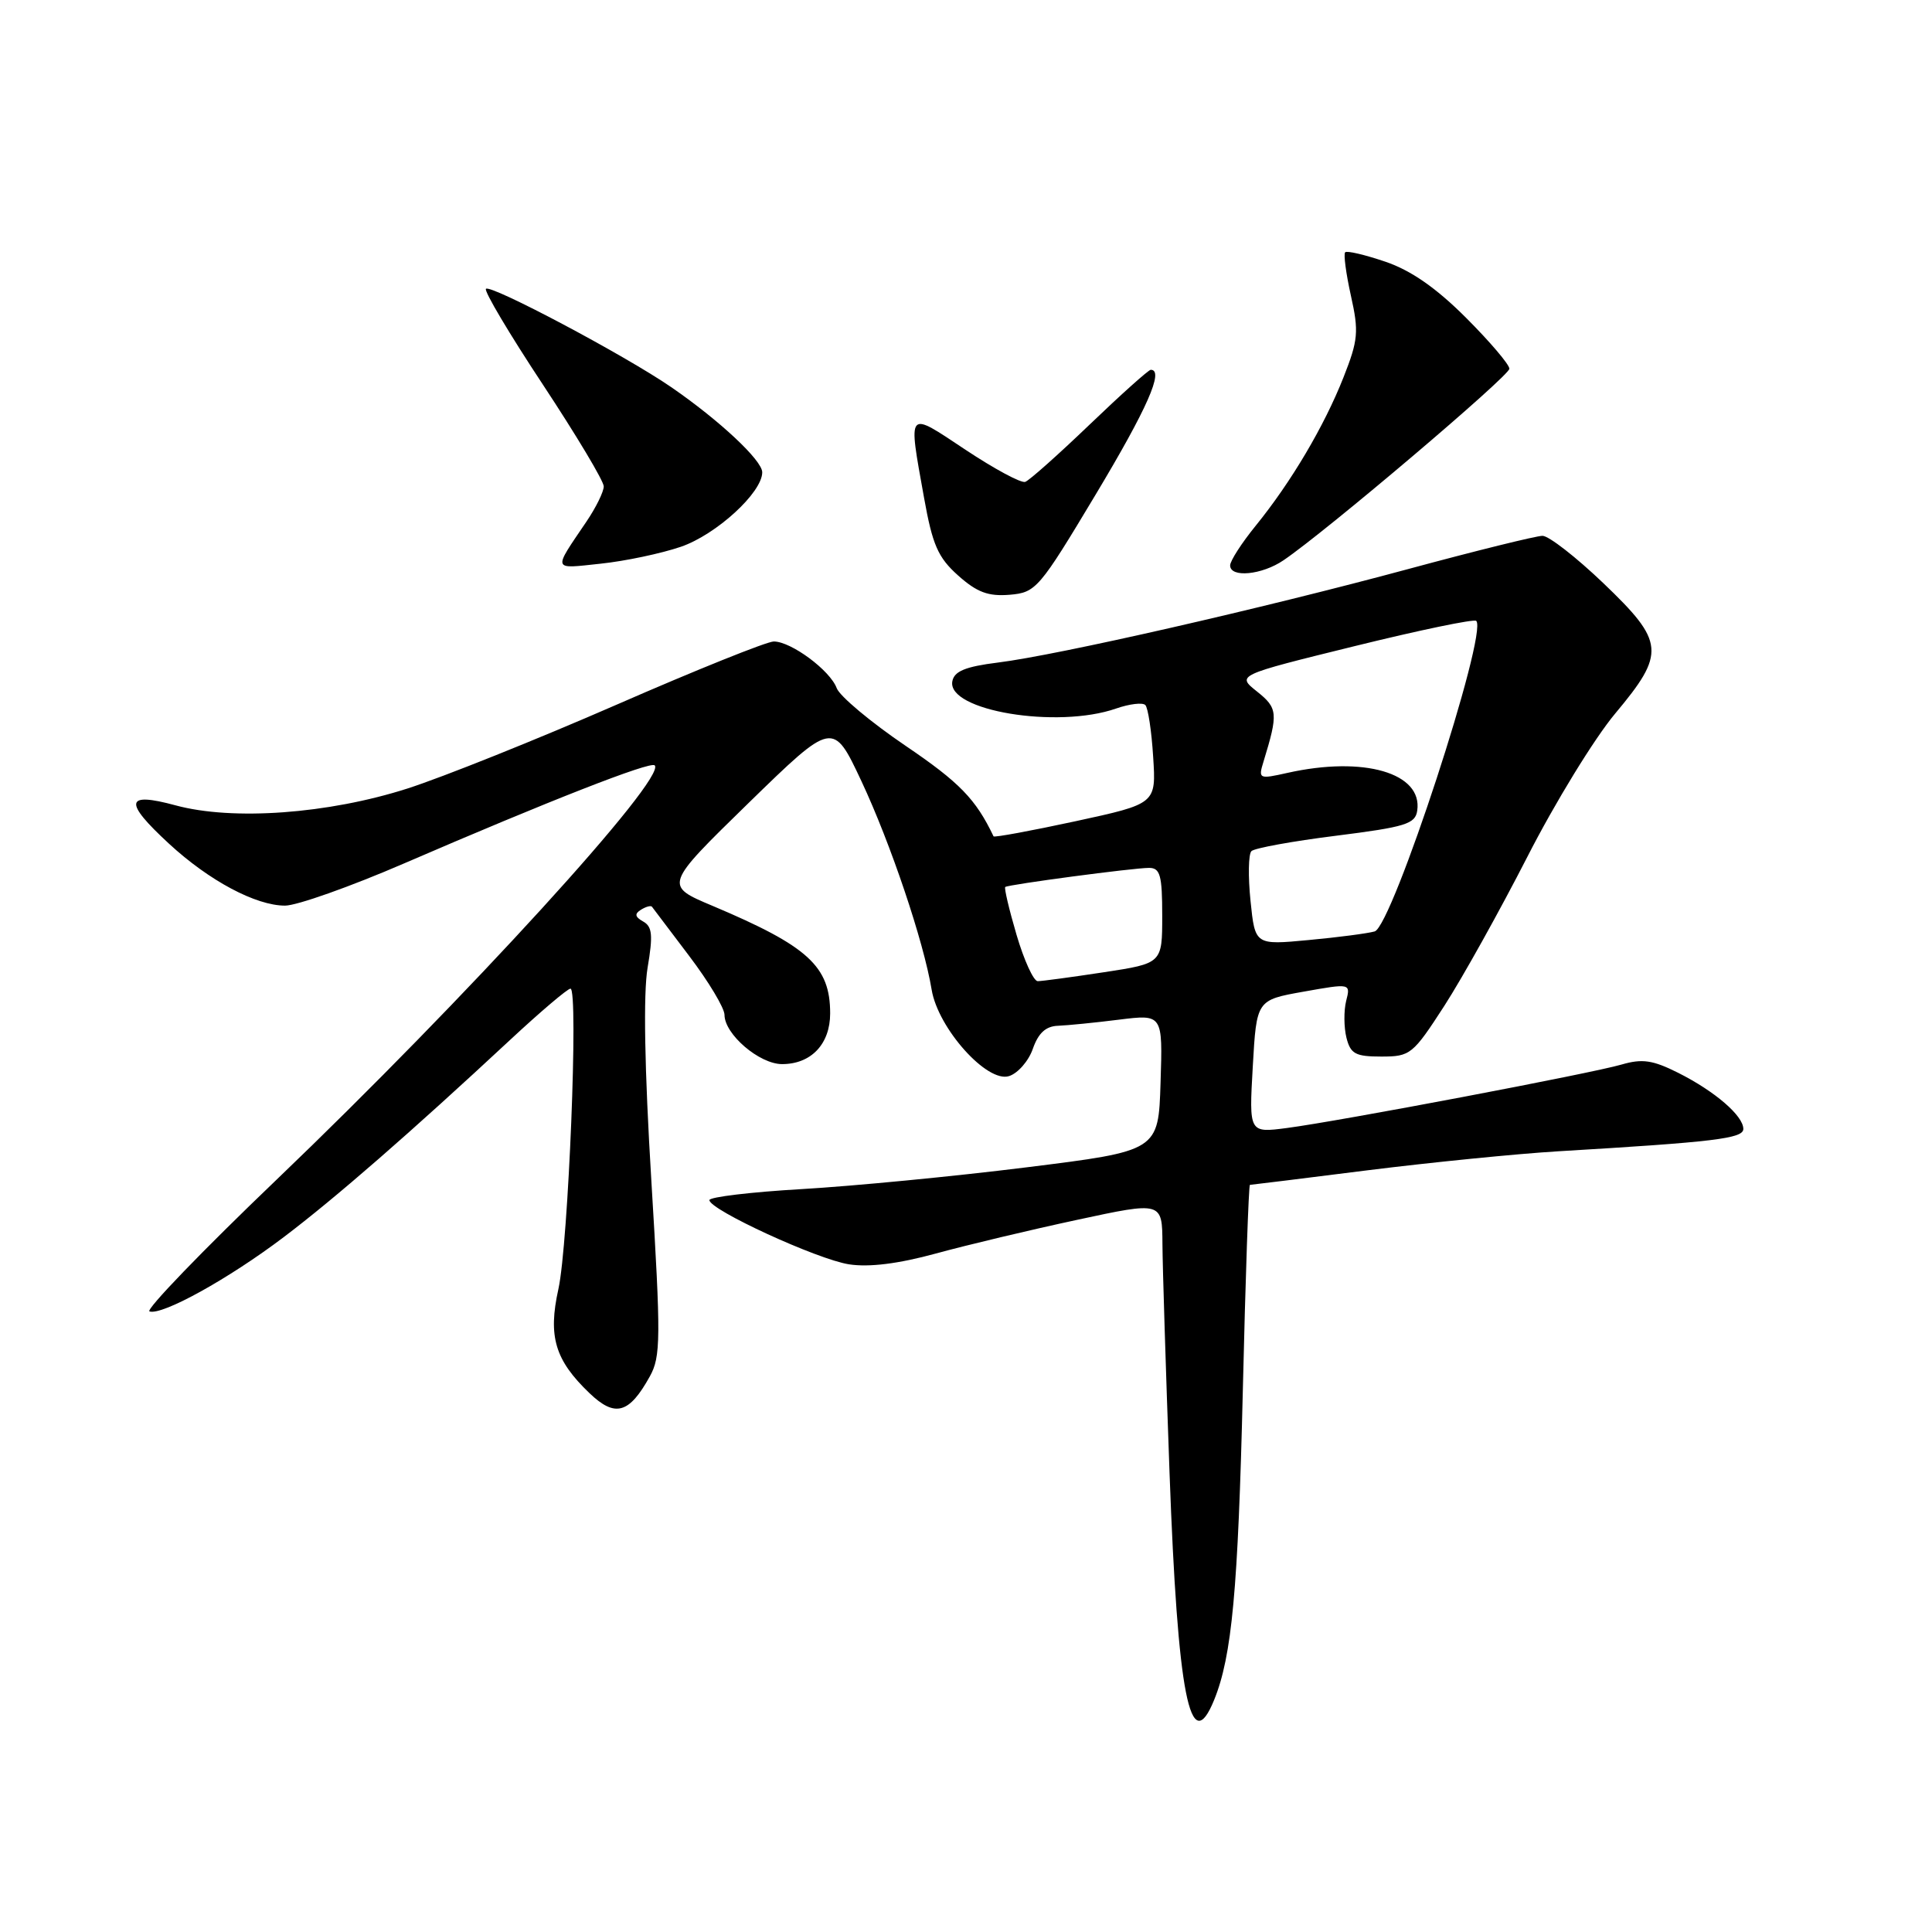 <?xml version="1.0" encoding="UTF-8" standalone="no"?>
<!DOCTYPE svg PUBLIC "-//W3C//DTD SVG 1.1//EN" "http://www.w3.org/Graphics/SVG/1.1/DTD/svg11.dtd" >
<svg xmlns="http://www.w3.org/2000/svg" xmlns:xlink="http://www.w3.org/1999/xlink" version="1.1" viewBox="0 0 256 256">
 <g >
 <path fill="currentColor"
d=" M 160.88 225.25 C 163.24 219.44 164.05 210.66 164.68 184.28 C 165.03 169.28 165.46 157.00 165.62 157.00 C 165.79 157.00 172.80 156.13 181.21 155.07 C 189.62 154.02 201.00 152.88 206.50 152.55 C 227.19 151.32 231.00 150.86 231.00 149.59 C 231.00 147.84 227.22 144.59 222.36 142.15 C 218.99 140.46 217.60 140.26 214.86 141.06 C 210.81 142.24 177.53 148.55 170.50 149.47 C 165.50 150.12 165.50 150.12 166.00 141.32 C 166.50 132.51 166.50 132.51 172.73 131.40 C 178.97 130.29 178.97 130.29 178.37 132.64 C 178.05 133.94 178.07 136.12 178.41 137.50 C 178.95 139.65 179.61 140.00 183.04 140.00 C 186.88 140.00 187.21 139.73 191.40 133.25 C 193.79 129.54 198.74 120.65 202.40 113.50 C 206.05 106.35 211.28 97.82 214.02 94.55 C 220.73 86.53 220.60 85.07 212.45 77.27 C 208.84 73.82 205.22 71.00 204.39 71.00 C 203.56 71.00 195.55 72.98 186.60 75.40 C 167.20 80.64 140.20 86.80 132.24 87.79 C 127.92 88.33 126.44 88.94 126.19 90.27 C 125.44 94.17 140.09 96.61 147.90 93.88 C 149.66 93.27 151.40 93.06 151.76 93.42 C 152.12 93.78 152.59 96.87 152.80 100.29 C 153.20 106.50 153.20 106.50 142.50 108.82 C 136.62 110.09 131.74 110.99 131.65 110.82 C 129.30 105.89 127.14 103.67 120.02 98.84 C 115.39 95.70 111.27 92.25 110.87 91.19 C 110.01 88.84 104.83 85.00 102.53 85.00 C 101.62 85.00 92.24 88.77 81.69 93.38 C 71.13 97.99 58.67 102.98 54.00 104.48 C 43.49 107.85 30.83 108.77 23.25 106.71 C 16.57 104.90 16.35 106.22 22.40 111.80 C 27.71 116.70 33.90 120.00 37.77 120.00 C 39.33 120.00 46.44 117.48 53.56 114.40 C 72.70 106.13 86.18 100.85 86.75 101.41 C 88.40 103.06 61.71 132.31 36.67 156.29 C 26.83 165.71 19.24 173.58 19.81 173.77 C 21.48 174.33 30.30 169.45 37.59 163.93 C 44.45 158.74 54.41 150.06 67.64 137.75 C 71.63 134.04 75.21 131.00 75.59 131.00 C 76.68 131.00 75.31 164.86 73.99 170.81 C 72.60 177.08 73.53 180.22 78.11 184.60 C 81.50 187.85 83.36 187.34 86.10 182.39 C 87.56 179.77 87.58 177.39 86.31 156.50 C 85.40 141.56 85.23 131.65 85.81 128.22 C 86.54 123.92 86.43 122.78 85.23 122.11 C 84.13 121.49 84.05 121.09 84.94 120.54 C 85.60 120.13 86.25 119.96 86.39 120.15 C 86.53 120.34 88.75 123.28 91.32 126.67 C 93.90 130.07 96.00 133.58 96.00 134.47 C 96.00 137.04 100.62 141.00 103.63 141.00 C 107.48 141.00 110.00 138.34 110.00 134.28 C 110.00 128.04 107.11 125.39 94.44 120.04 C 87.99 117.33 87.99 117.33 99.18 106.41 C 110.38 95.50 110.38 95.50 114.14 103.50 C 118.01 111.75 122.39 124.74 123.45 131.15 C 124.30 136.26 130.79 143.52 133.70 142.59 C 134.87 142.22 136.30 140.59 136.86 138.96 C 137.59 136.88 138.58 135.97 140.20 135.92 C 141.46 135.87 145.10 135.51 148.28 135.11 C 154.07 134.39 154.07 134.39 153.78 143.44 C 153.50 152.50 153.50 152.50 136.00 154.68 C 126.38 155.88 112.99 157.17 106.25 157.56 C 99.51 157.95 94.00 158.61 94.00 159.02 C 94.00 160.30 108.30 166.88 112.50 167.53 C 115.16 167.94 119.02 167.46 124.00 166.10 C 128.12 164.97 136.56 162.96 142.75 161.63 C 154.00 159.21 154.00 159.21 154.03 164.85 C 154.05 167.96 154.48 181.60 154.97 195.16 C 156.05 224.68 157.70 233.06 160.88 225.25 Z  M 145.20 65.50 C 152.03 54.11 154.28 49.00 152.48 49.00 C 152.19 49.00 148.55 52.26 144.39 56.25 C 140.23 60.24 136.39 63.66 135.85 63.85 C 135.31 64.05 131.75 62.13 127.94 59.60 C 120.10 54.39 120.32 54.13 122.44 65.95 C 123.56 72.20 124.28 73.87 126.96 76.26 C 129.46 78.49 130.95 79.04 133.78 78.81 C 137.28 78.51 137.68 78.04 145.20 65.50 Z  M 170.07 74.24 C 175.66 70.46 200.00 49.81 200.00 48.86 C 200.00 48.30 197.41 45.26 194.25 42.10 C 190.30 38.15 186.96 35.83 183.58 34.68 C 180.87 33.76 178.47 33.19 178.24 33.43 C 178.01 33.66 178.35 36.24 179.00 39.17 C 180.07 43.95 179.97 45.06 178.02 50.00 C 175.46 56.48 171.09 63.87 166.38 69.67 C 164.52 71.96 163.00 74.32 163.00 74.92 C 163.00 76.59 167.21 76.19 170.07 74.24 Z  M 90.22 72.45 C 94.91 70.84 101.00 65.27 101.00 62.58 C 101.00 61.00 95.32 55.69 88.94 51.30 C 82.84 47.10 65.02 37.65 64.39 38.27 C 64.11 38.55 67.51 44.27 71.94 50.97 C 76.37 57.68 80.00 63.74 80.00 64.45 C 80.00 65.15 78.97 67.25 77.71 69.11 C 73.23 75.73 73.11 75.38 79.59 74.69 C 82.84 74.35 87.62 73.34 90.22 72.45 Z  M 134.70 123.88 C 133.71 120.52 133.04 117.66 133.20 117.53 C 133.64 117.20 150.18 115.00 152.25 115.00 C 153.73 115.00 154.00 115.97 154.00 121.33 C 154.00 127.65 154.00 127.65 146.25 128.83 C 141.99 129.48 138.05 130.01 137.50 130.01 C 136.95 130.00 135.69 127.24 134.70 123.88 Z  M 165.70 119.37 C 165.37 116.14 165.42 113.18 165.82 112.78 C 166.22 112.38 171.27 111.46 177.03 110.74 C 186.24 109.58 187.54 109.18 187.79 107.41 C 188.52 102.42 180.71 100.15 170.60 102.41 C 166.80 103.26 166.71 103.22 167.43 100.89 C 169.38 94.52 169.32 93.83 166.56 91.63 C 163.85 89.47 163.85 89.47 179.48 85.62 C 188.07 83.50 195.33 81.99 195.61 82.27 C 197.20 83.86 184.49 122.73 182.15 123.42 C 181.24 123.68 177.31 124.20 173.40 124.56 C 166.30 125.23 166.30 125.23 165.70 119.37 Z "/>
</g>
</svg>